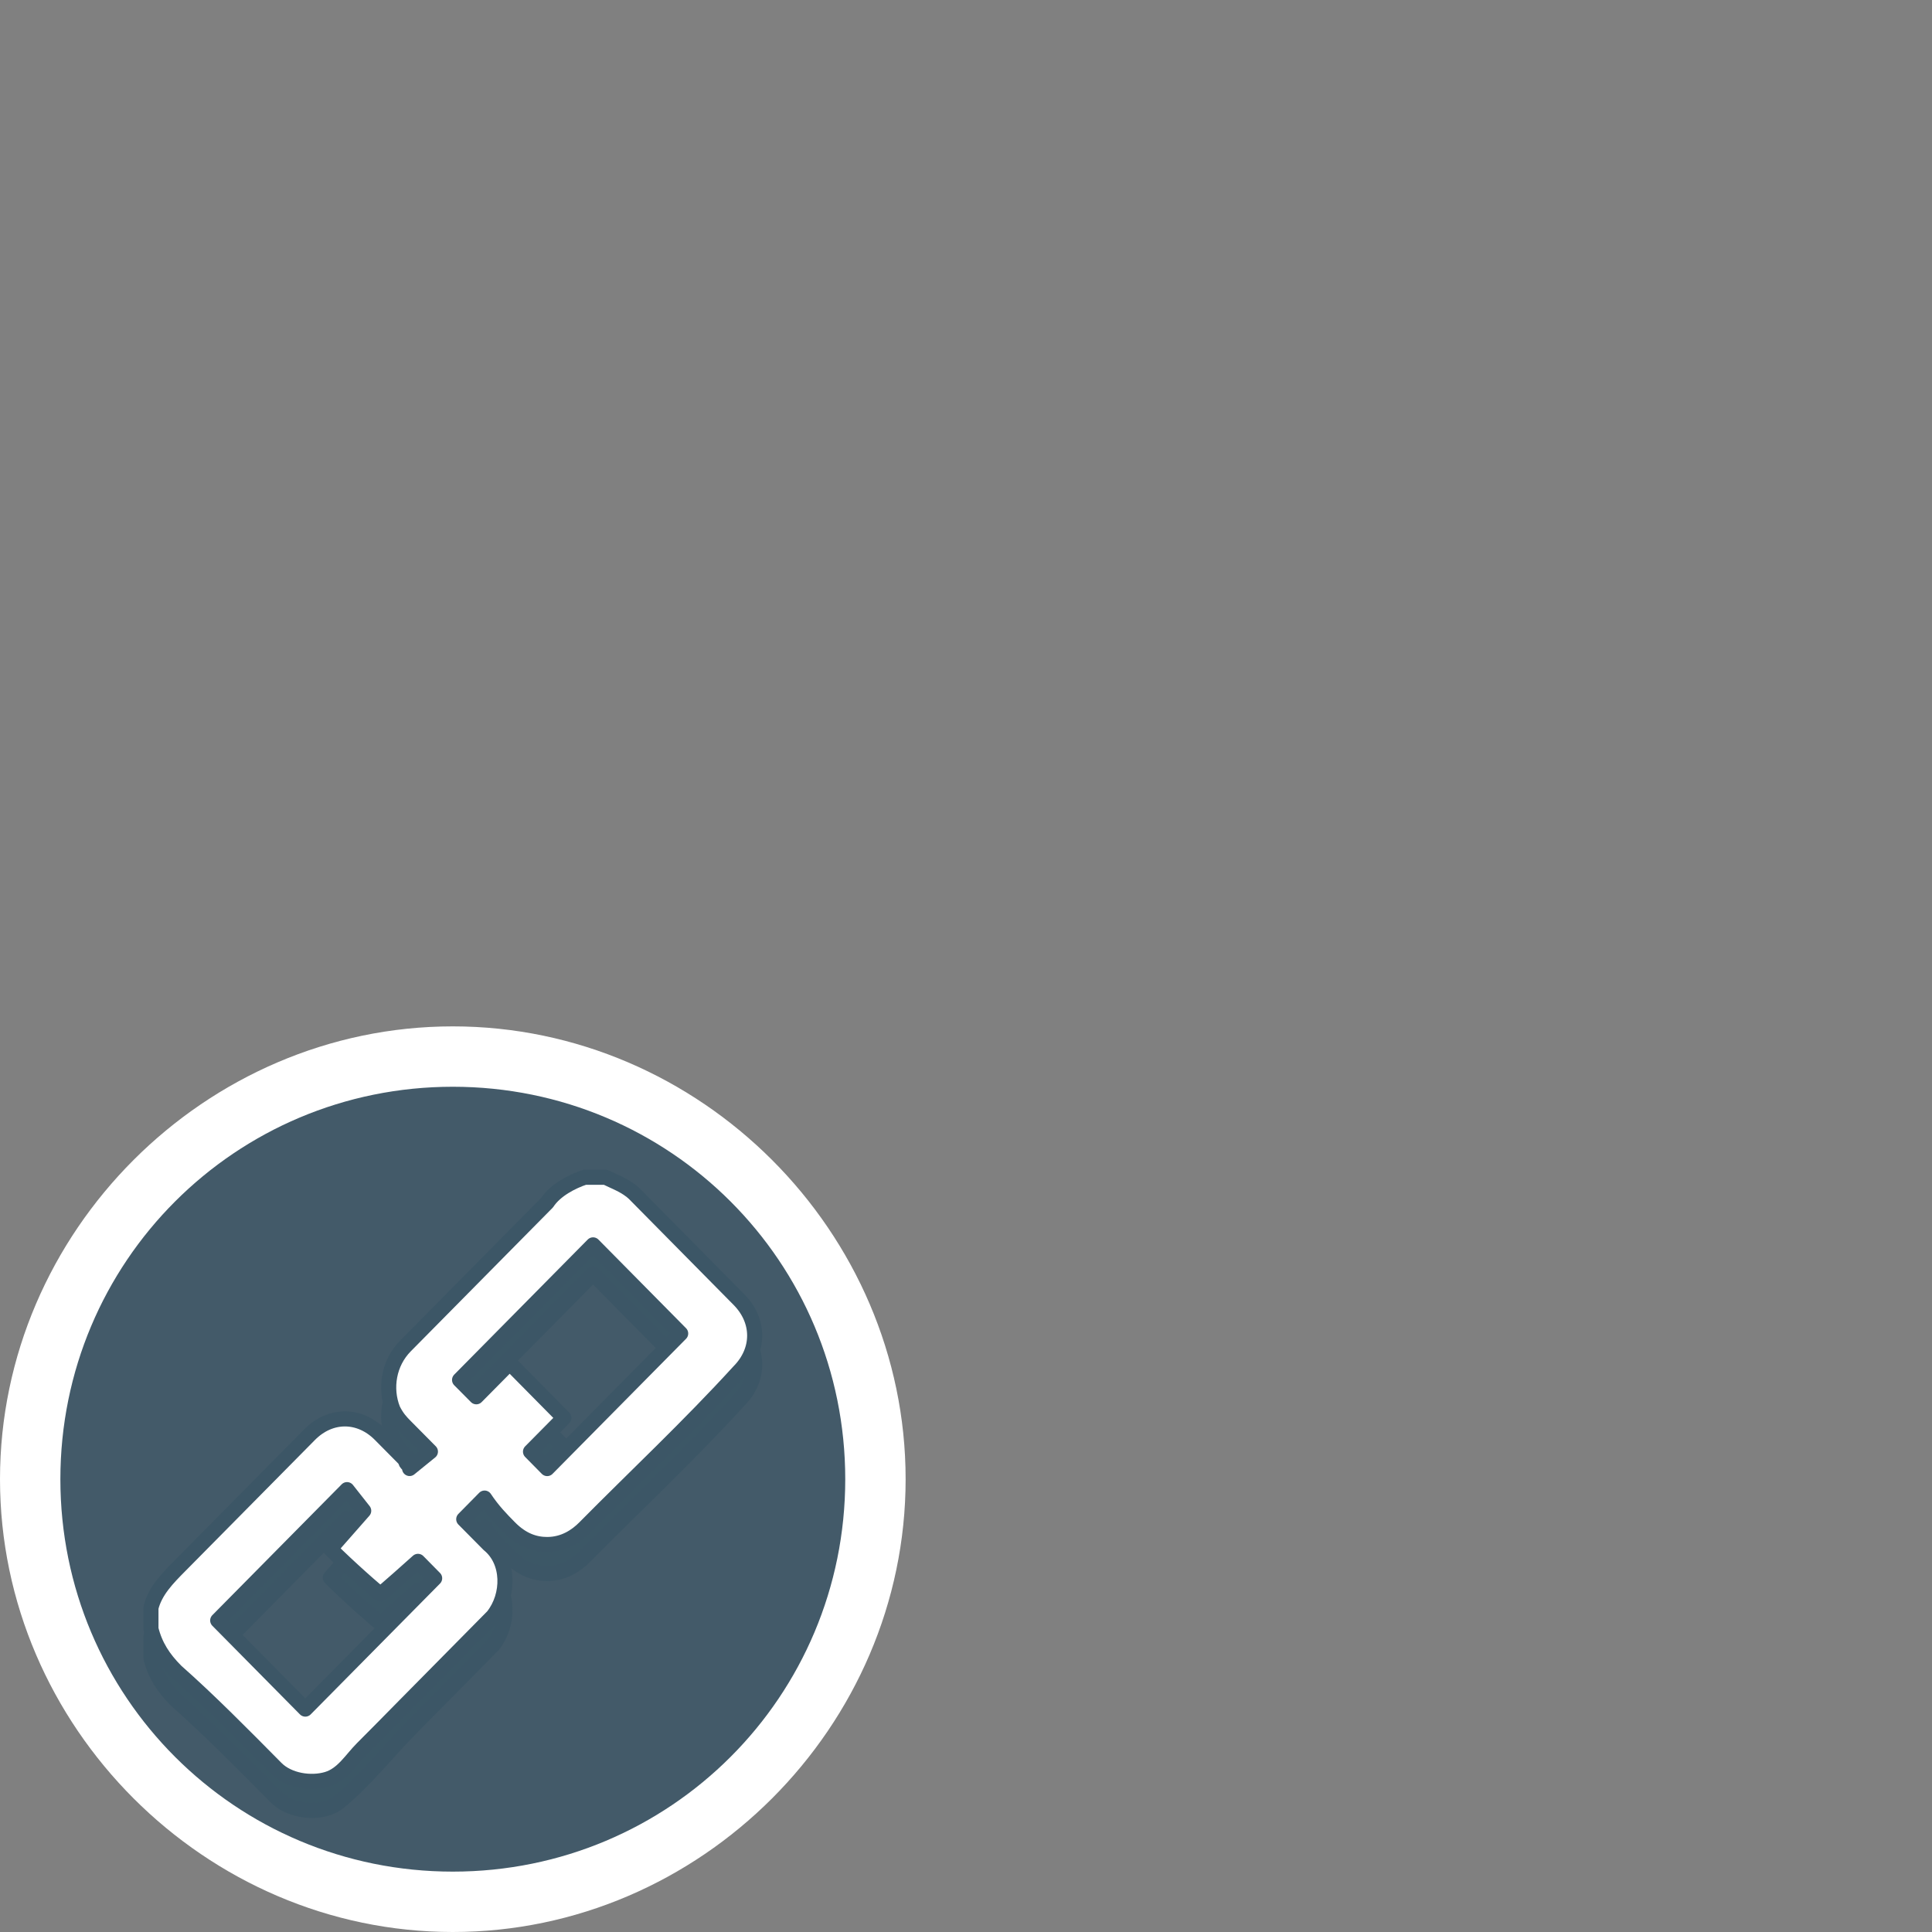 <?xml version="1.0" encoding="utf-8"?>
<!-- Generator: Adobe Illustrator 21.0.0, SVG Export Plug-In . SVG Version: 6.00 Build 0)  -->
<svg version="1.1" id="Layer_1" xmlns="http://www.w3.org/2000/svg" xmlns:xlink="http://www.w3.org/1999/xlink" x="0px" y="0px"
	 viewBox="0 0 32 32" style="enable-background:new 0 0 32 32;" xml:space="preserve">
<rect x="0" y="0" width="32" height="32" fill="#808080" stroke="none"/>
<style type="text/css">
	.st0{opacity:0.9;fill:#3C5666;enable-background:new    ;}
	.st1{fill:#FFFFFF;}
	.st2{fill:#3C5766;stroke:#3C5666;stroke-width:0.25;stroke-linejoin:round;stroke-miterlimit:10;}
	.st3{fill:#FFFFFF;stroke:#3C5666;stroke-width:0.25;stroke-linecap:round;stroke-linejoin:round;stroke-miterlimit:10;}
</style>
<g>
	<g id="shortcut">
		<g>
			<g>
				<path class="st0" d="M7.5,31.5c-3.9,0-7-3.1-7-7s3.1-7,7-7s7,3.1,7,7S11.4,31.5,7.5,31.5z"/>
				<path class="st1" d="M7.5,18c3.6,0,6.5,2.9,6.5,6.5S11.1,31,7.5,31S1,28.1,1,24.5S3.9,18,7.5,18 M7.5,17C3.4,17,0,20.4,0,24.5
					S3.4,32,7.5,32s7.5-3.4,7.5-7.5S11.6,17,7.5,17L7.5,17z"/>
			</g>
		</g>
		<g id="znjxlC_1_">
			<path class="st2" d="M2.5,27.46v-0.35c0.069-0.28,0.276-0.489,0.484-0.699c0.691-0.699,1.382-1.398,2.073-2.097l0.069-0.07
				c0.345-0.35,0.829-0.35,1.174,0c0.138,0.14,0.276,0.28,0.415,0.419c0,0.07,0.069,0.07,0.069,0.14l0.345-0.28
				c-0.138-0.14-0.276-0.28-0.415-0.419c-0.069-0.07-0.138-0.14-0.207-0.28c-0.138-0.35-0.069-0.769,0.207-1.049
				c0.76-0.769,1.589-1.608,2.349-2.377c0.138-0.21,0.415-0.35,0.622-0.419h0.345c0.138,0.07,0.345,0.14,0.484,0.28
				c0.484,0.489,1.105,1.119,1.727,1.748c0.345,0.35,0.345,0.839,0,1.188c-0.829,0.909-1.727,1.748-2.556,2.587
				c-0.138,0.14-0.345,0.28-0.622,0.28c-0.207,0-0.415-0.07-0.622-0.28c-0.138-0.14-0.276-0.28-0.415-0.489l-0.345,0.35
				c0.138,0.14,0.276,0.28,0.415,0.419c0.345,0.28,0.345,0.839,0.069,1.188c0,0-0.069,0.07-0.069,0.07
				c-0.423,0.428-0.846,0.856-1.269,1.284c-0.397,0.401-0.776,0.885-1.209,1.241c-0.274,0.226-0.801,0.169-1.045-0.078
				c-0.553-0.559-1.105-1.119-1.658-1.608C2.707,27.949,2.569,27.739,2.5,27.46z M7.889,23.615l0.553-0.559l0.898,0.909
				l-0.553,0.559l0.276,0.28l2.211-2.237l-1.451-1.468l-2.211,2.237L7.889,23.615z M5.471,26.131l0.553-0.629l-0.276-0.35
				L3.605,27.32l1.451,1.468l2.142-2.167l-0.276-0.28c0,0-0.603,0.541-0.62,0.542C6.284,26.884,5.747,26.411,5.471,26.131
				L5.471,26.131z"/>
		</g>
		<g id="znjxlC">
			<path class="st3" d="M2.5,26.98v-0.35c0.069-0.28,0.276-0.489,0.484-0.699c0.691-0.699,1.382-1.398,2.073-2.097l0.069-0.07
				c0.345-0.35,0.829-0.35,1.174,0c0.138,0.14,0.276,0.28,0.415,0.419c0,0.07,0.069,0.07,0.069,0.14l0.345-0.28
				c-0.138-0.14-0.276-0.28-0.415-0.419c-0.069-0.07-0.138-0.14-0.207-0.28c-0.138-0.35-0.069-0.769,0.207-1.049
				c0.76-0.769,1.589-1.608,2.349-2.377c0.138-0.21,0.415-0.35,0.622-0.419h0.345c0.138,0.07,0.345,0.14,0.484,0.28
				c0.484,0.489,1.105,1.119,1.727,1.748c0.345,0.35,0.345,0.839,0,1.188c-0.829,0.909-1.727,1.748-2.556,2.587
				c-0.138,0.14-0.345,0.28-0.622,0.28c-0.207,0-0.415-0.07-0.622-0.28c-0.138-0.14-0.276-0.28-0.415-0.489l-0.345,0.35
				c0.138,0.14,0.276,0.28,0.415,0.419c0.345,0.28,0.345,0.839,0.069,1.188c0,0-0.069,0.07-0.069,0.07
				c-0.465,0.471-0.931,0.942-1.396,1.413c-0.233,0.236-0.464,0.473-0.699,0.707c-0.182,0.182-0.323,0.432-0.583,0.51
				c-0.271,0.081-0.642,0.023-0.845-0.183c-0.553-0.559-1.105-1.119-1.658-1.608C2.707,27.47,2.569,27.26,2.5,26.98z M7.889,23.135
				l0.553-0.559l0.898,0.909l-0.553,0.559l0.276,0.28l2.211-2.237l-1.451-1.468l-2.211,2.237L7.889,23.135z M5.471,25.652
				l0.553-0.629l-0.276-0.35l-2.142,2.167l1.451,1.468l2.142-2.167l-0.276-0.28c0,0-0.604,0.542-0.622,0.542
				C6.282,26.404,5.747,25.932,5.471,25.652L5.471,25.652z"/>
		</g>
	</g>
</g>
</svg>

